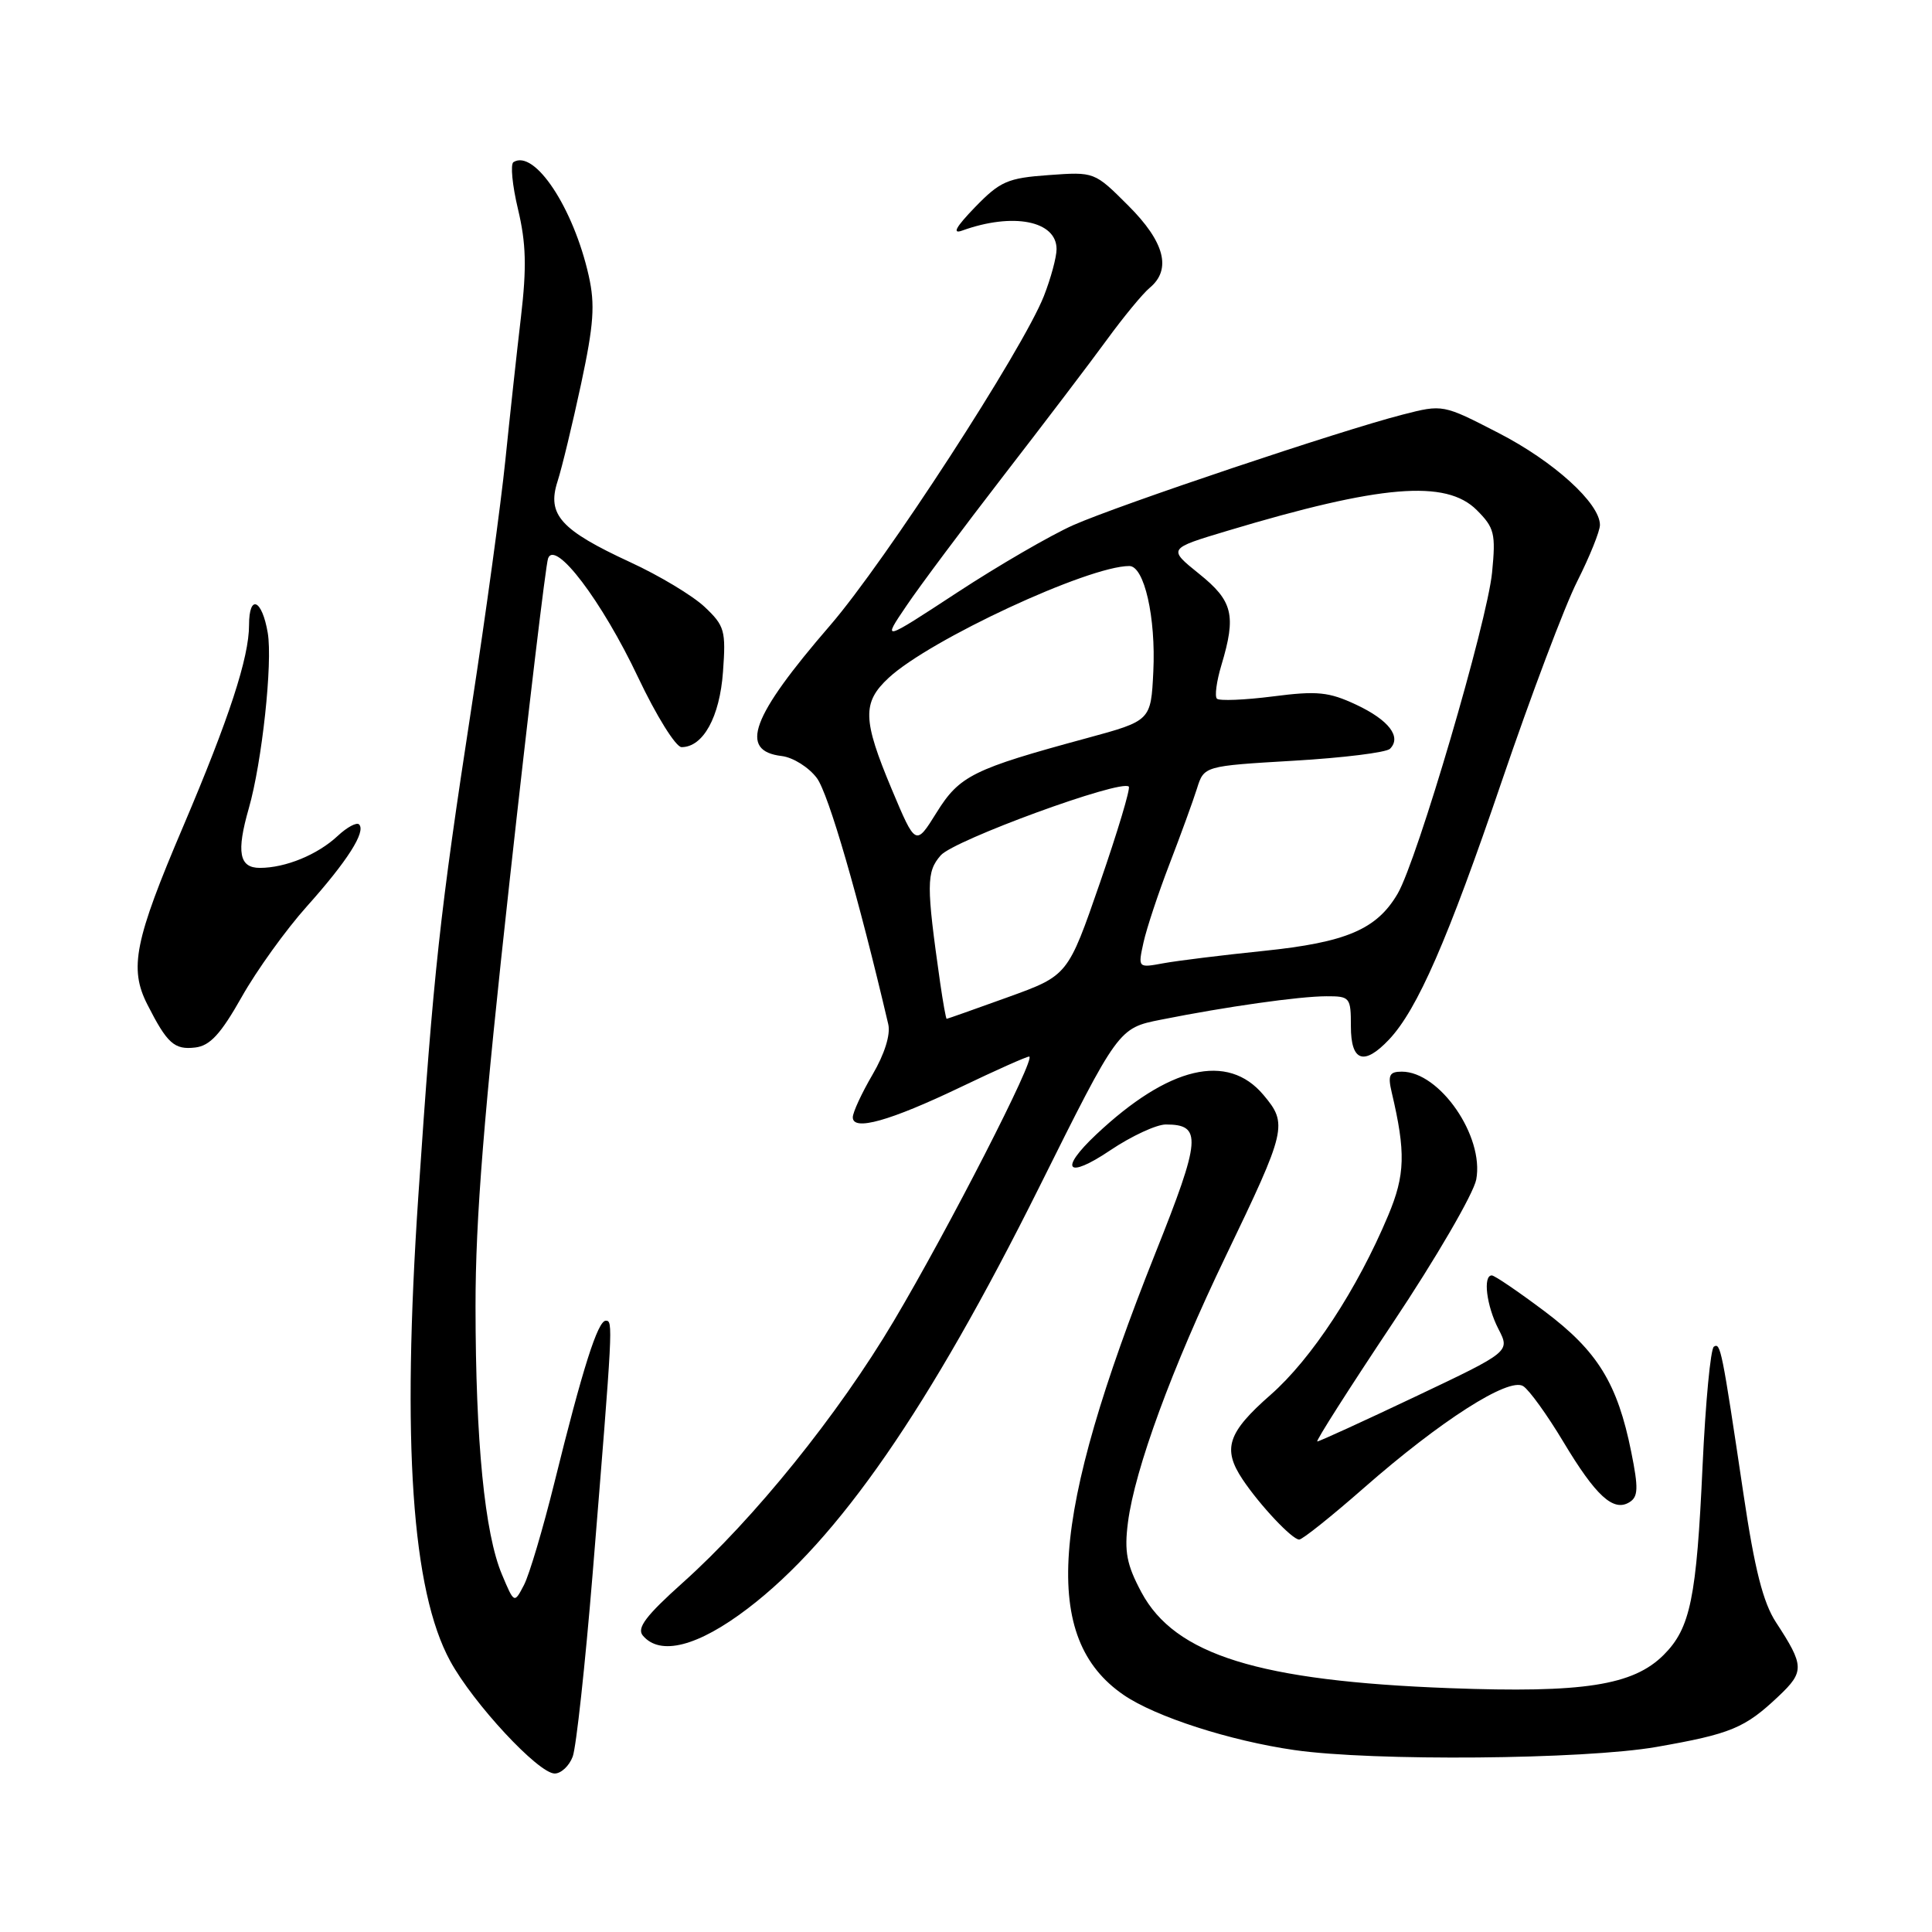<?xml version="1.0" encoding="UTF-8" standalone="no"?>
<!DOCTYPE svg PUBLIC "-//W3C//DTD SVG 1.1//EN" "http://www.w3.org/Graphics/SVG/1.1/DTD/svg11.dtd" >
<svg xmlns="http://www.w3.org/2000/svg" xmlns:xlink="http://www.w3.org/1999/xlink" version="1.1" viewBox="0 0 256 256">
 <g >
 <path fill="currentColor"
d=" M 75.89 232.75 C 76.35 231.51 77.54 220.60 78.53 208.50 C 81.22 175.42 81.25 175.00 80.27 175.00 C 79.21 175.00 77.21 181.28 73.45 196.50 C 71.95 202.55 70.15 208.62 69.44 210.00 C 68.14 212.50 68.14 212.50 66.52 208.65 C 64.22 203.22 63.02 191.01 63.01 173.11 C 63.00 161.52 64.12 147.58 67.54 116.61 C 70.03 94.00 72.32 74.83 72.62 74.00 C 73.54 71.43 79.76 79.63 84.55 89.75 C 86.96 94.84 89.55 99.00 90.31 99.00 C 93.17 99.00 95.37 95.01 95.80 89.02 C 96.20 83.56 96.02 82.92 93.37 80.42 C 91.79 78.93 87.35 76.26 83.50 74.49 C 74.29 70.23 72.46 68.20 73.87 63.81 C 74.46 61.99 75.86 56.16 77.00 50.86 C 78.68 42.99 78.87 40.37 78.01 36.54 C 75.99 27.54 70.83 19.75 68.04 21.48 C 67.61 21.74 67.88 24.56 68.64 27.73 C 69.71 32.21 69.80 35.41 69.03 42.00 C 68.48 46.67 67.55 55.22 66.96 61.00 C 66.37 66.78 64.37 81.40 62.51 93.50 C 58.27 121.08 57.44 128.72 55.43 158.50 C 53.23 191.17 54.57 210.77 59.65 220.09 C 62.70 225.70 71.34 235.00 73.50 235.00 C 74.35 235.00 75.43 233.99 75.89 232.75 Z  M 219.48 231.48 C 229.36 229.75 231.20 228.99 235.67 224.76 C 239.12 221.50 239.09 220.72 235.33 214.97 C 233.62 212.35 232.50 207.95 231.02 197.97 C 228.15 178.69 227.98 177.89 227.10 178.44 C 226.66 178.71 225.99 185.81 225.60 194.22 C 224.80 211.77 223.99 215.74 220.45 219.28 C 216.40 223.33 209.80 224.35 192.10 223.69 C 166.80 222.74 155.69 219.29 151.24 210.98 C 149.29 207.33 148.96 205.61 149.46 201.72 C 150.37 194.67 155.31 181.21 162.40 166.48 C 170.49 149.66 170.66 148.94 167.41 145.08 C 162.67 139.44 154.86 141.29 145.25 150.33 C 140.26 155.03 141.37 156.29 147.10 152.43 C 149.91 150.54 153.23 149.00 154.48 149.00 C 159.30 149.00 159.15 150.88 153.10 166.03 C 139.10 201.15 137.95 217.10 148.89 224.59 C 153.10 227.48 162.97 230.66 171.50 231.89 C 181.89 233.39 209.90 233.15 219.48 231.48 Z  M 99.10 213.12 C 111.08 203.99 123.09 186.62 137.67 157.37 C 148.20 136.23 148.20 136.23 153.85 135.11 C 162.52 133.38 172.15 132.02 175.75 132.01 C 178.88 132.00 179.00 132.15 179.00 136.00 C 179.00 140.66 180.73 141.26 184.05 137.75 C 187.80 133.78 191.84 124.54 199.00 103.50 C 202.85 92.20 207.34 80.28 209.00 77.01 C 210.65 73.73 212.00 70.38 212.00 69.56 C 212.00 66.69 205.88 61.13 198.56 57.37 C 191.19 53.57 191.19 53.57 185.85 54.94 C 177.68 57.03 148.31 66.89 142.22 69.58 C 139.25 70.90 132.33 74.91 126.85 78.50 C 116.88 85.03 116.88 85.03 120.11 80.27 C 121.88 77.64 127.69 69.88 133.00 63.00 C 138.32 56.12 144.48 48.02 146.68 45.00 C 148.89 41.97 151.44 38.88 152.35 38.13 C 155.27 35.70 154.33 32.06 149.51 27.25 C 145.02 22.76 145.02 22.76 138.96 23.20 C 133.51 23.59 132.53 24.02 129.20 27.45 C 126.65 30.09 126.12 31.05 127.50 30.55 C 134.24 28.12 140.00 29.26 140.00 33.01 C 140.00 34.08 139.24 36.88 138.32 39.23 C 135.51 46.35 117.29 74.42 110.01 82.85 C 99.52 94.99 97.85 99.50 103.59 100.18 C 105.08 100.36 107.17 101.67 108.24 103.10 C 109.79 105.19 113.76 118.89 117.70 135.72 C 118.02 137.09 117.21 139.67 115.61 142.40 C 114.18 144.85 113.00 147.39 113.00 148.05 C 113.00 149.92 117.91 148.54 127.31 144.04 C 131.94 141.82 136.01 140.00 136.37 140.00 C 137.37 140.00 125.72 162.76 118.43 175.04 C 111.08 187.43 99.91 201.27 90.44 209.74 C 85.61 214.07 84.35 215.72 85.17 216.71 C 87.46 219.46 92.48 218.17 99.10 213.12 Z  M 180.72 197.16 C 190.86 188.26 199.92 182.46 201.83 183.67 C 202.62 184.16 205.01 187.48 207.14 191.03 C 211.46 198.24 213.79 200.37 215.91 199.05 C 217.07 198.34 217.12 197.20 216.15 192.40 C 214.32 183.30 211.69 179.03 204.66 173.75 C 201.18 171.14 198.04 169.00 197.67 169.00 C 196.47 169.00 196.97 173.03 198.55 176.10 C 200.10 179.10 200.10 179.10 187.56 185.05 C 180.67 188.32 174.81 191.00 174.55 191.00 C 174.29 191.00 178.78 183.96 184.52 175.35 C 190.27 166.74 195.25 158.17 195.61 156.29 C 196.68 150.56 190.77 142.00 185.75 142.00 C 184.10 142.00 183.87 142.46 184.41 144.75 C 186.28 152.68 186.20 155.68 183.94 161.06 C 179.84 170.83 173.78 180.07 168.35 184.83 C 162.66 189.82 161.95 191.98 164.65 196.03 C 166.95 199.47 171.22 204.00 172.15 204.00 C 172.58 204.00 176.43 200.92 180.72 197.16 Z  M 32.03 132.10 C 34.01 128.58 37.90 123.18 40.66 120.10 C 46.02 114.11 48.52 110.19 47.58 109.24 C 47.26 108.92 45.98 109.61 44.75 110.76 C 42.09 113.25 37.83 115.00 34.43 115.00 C 31.69 115.00 31.30 112.92 32.97 107.10 C 34.72 100.99 36.14 87.82 35.48 83.87 C 34.72 79.39 33.00 78.66 33.00 82.82 C 33.00 87.12 30.36 95.20 24.28 109.49 C 17.83 124.62 17.09 128.31 19.52 133.09 C 22.15 138.27 23.10 139.13 25.87 138.80 C 27.83 138.57 29.25 137.02 32.03 132.10 Z  M 124.58 130.25 C 122.73 117.25 122.73 115.54 124.65 113.34 C 126.40 111.32 148.56 103.22 149.57 104.23 C 149.81 104.47 148.09 110.20 145.75 116.97 C 141.50 129.26 141.50 129.26 133.56 132.13 C 129.19 133.71 125.53 135.00 125.44 135.00 C 125.34 135.00 124.96 132.86 124.58 130.25 Z  M 151.52 124.88 C 151.93 123.02 153.48 118.35 154.96 114.50 C 156.44 110.65 158.08 106.15 158.60 104.50 C 159.54 101.50 159.54 101.50 171.42 100.80 C 177.95 100.42 183.69 99.71 184.18 99.22 C 185.75 97.65 184.03 95.41 179.71 93.38 C 176.08 91.68 174.56 91.52 168.66 92.28 C 164.89 92.76 161.56 92.89 161.25 92.58 C 160.93 92.27 161.20 90.27 161.84 88.14 C 163.83 81.51 163.37 79.63 158.87 76.02 C 154.75 72.70 154.75 72.70 162.62 70.34 C 182.97 64.23 191.60 63.51 195.68 67.59 C 198.02 69.93 198.21 70.70 197.71 75.84 C 197.07 82.41 187.80 113.95 185.20 118.41 C 182.43 123.15 178.39 124.87 167.43 126.00 C 161.97 126.56 155.99 127.30 154.14 127.64 C 150.78 128.26 150.78 128.26 151.52 124.88 Z  M 118.16 104.58 C 114.29 95.35 114.23 93.09 117.75 89.82 C 123.20 84.76 144.20 75.00 149.64 75.00 C 151.62 75.00 153.17 81.81 152.82 89.00 C 152.50 95.50 152.50 95.50 144.00 97.81 C 128.92 101.90 127.14 102.78 124.10 107.67 C 121.33 112.12 121.33 112.12 118.16 104.58 Z "/>
</g>
</svg>